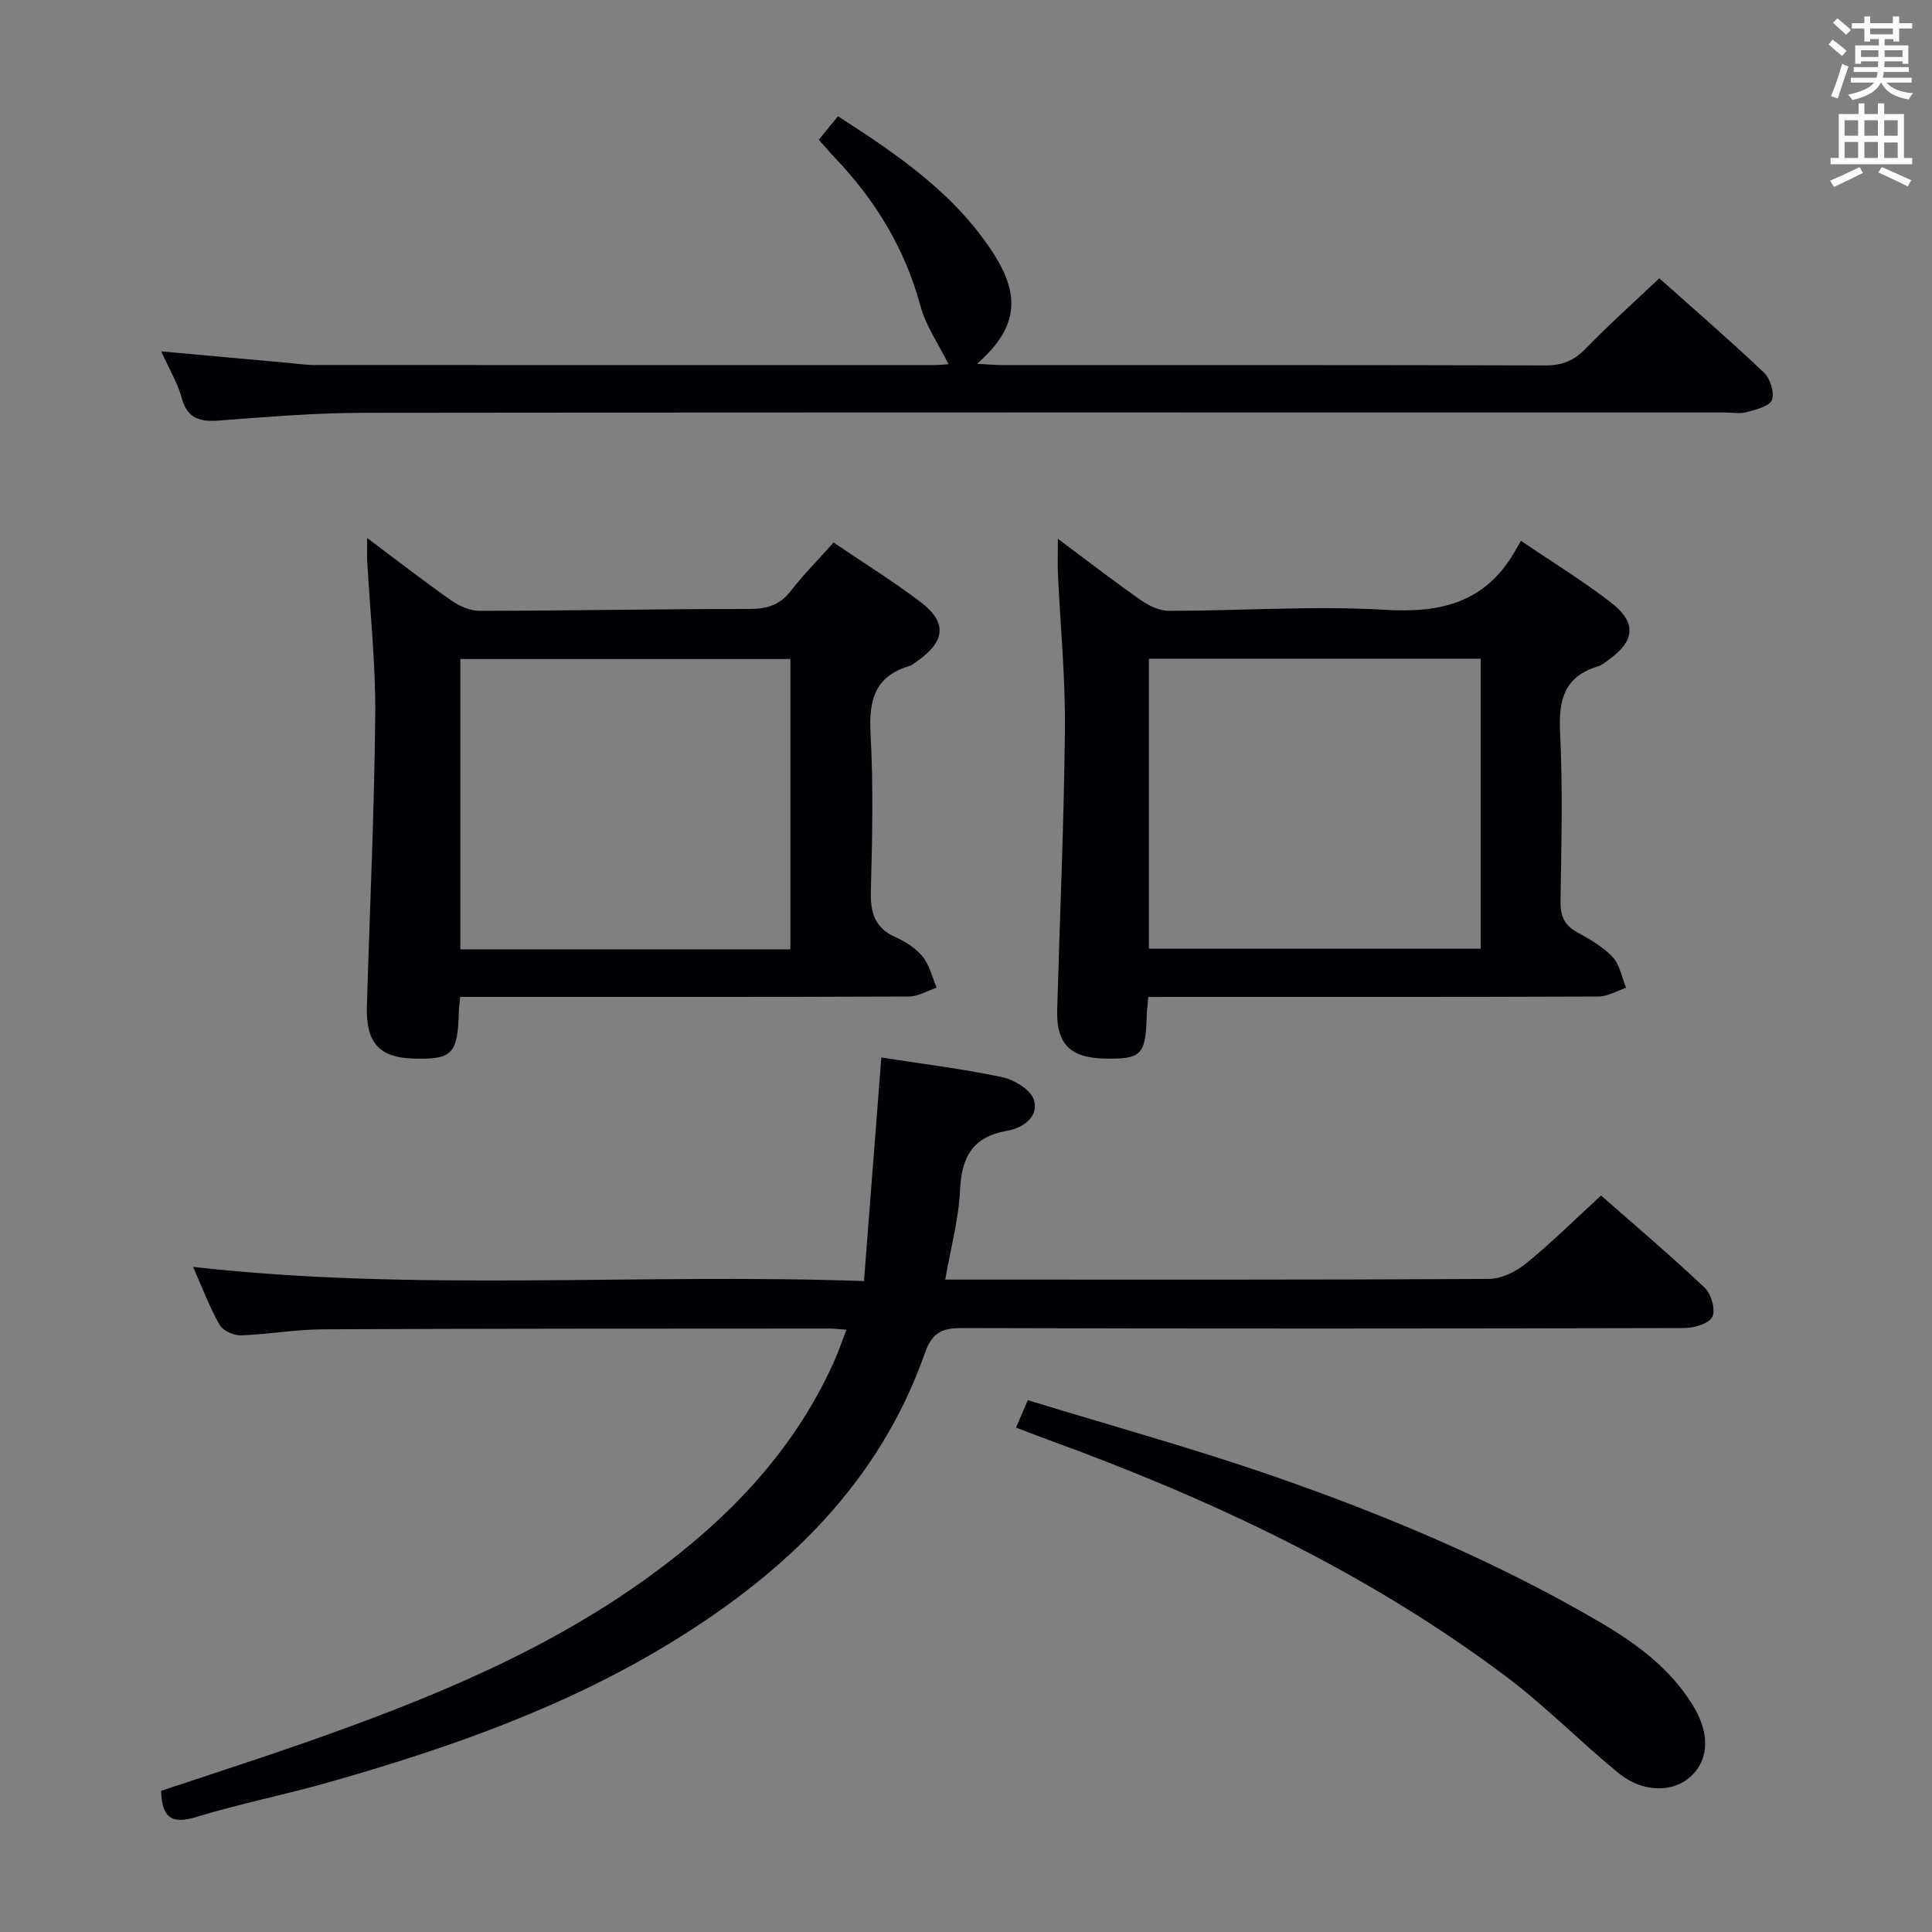 <svg enable-background="new 0 0 400 400" viewBox="0 0 400 400" xmlns="http://www.w3.org/2000/svg"><rect x="0" y="0" width="400" height="400" fill="#808080" stroke="none"/><g fill="#010105"><path d="m195.7 264.93h5.56c35.65 0 71.3.07 106.96-.14 2.61-.02 5.63-1.49 7.72-3.19 5.28-4.3 10.14-9.12 15.54-14.08 6.65 5.85 14.24 12.28 21.46 19.09 1.36 1.28 2.3 4.61 1.57 6.04s-3.8 2.31-5.85 2.31c-49.81.12-99.63.15-149.44 0-4.22-.01-6.22.88-7.75 5.23-9.42 26.74-28.62 45.16-52.15 59.64-22.14 13.62-46.42 22.11-71.24 29.17-9.1 2.59-18.41 4.43-27.45 7.19-5.06 1.54-7.13.17-7.27-5.42 9.76-3.26 19.81-6.48 29.77-9.97 25.15-8.82 49.79-18.74 71.54-34.59 16.11-11.73 29.64-25.73 37.95-44.17.93-2.07 1.66-4.24 2.63-6.73-1.59-.12-2.54-.25-3.49-.25-34.98.02-69.97 0-104.95.16-5.63.03-11.26 1.06-16.9 1.25-1.5.05-3.75-.95-4.43-2.15-2.11-3.73-3.63-7.8-5.5-12.02 46.06 5.19 91.93 1.28 138.9 2.93 1.22-15.72 2.4-30.88 3.59-46.28 8.34 1.3 16.75 2.32 25 4.06 2.51.53 5.95 2.62 6.59 4.71 1.08 3.56-2.37 5.85-5.52 6.39-7.18 1.25-9.47 5.43-9.77 12.31-.29 6.04-1.94 12-3.07 18.51z"/><path d="m172.58 112.33c6.19 4.19 12.26 7.96 17.94 12.25 5.62 4.25 5.25 8.19-.6 12.28-.55.38-1.08.87-1.69 1.05-7.23 2.14-8.37 7.22-7.99 14.09.6 10.8.35 21.66.06 32.48-.12 4.44.79 7.63 5.11 9.56 2.09.93 4.23 2.29 5.63 4.03 1.42 1.77 1.96 4.24 2.88 6.41-1.9.64-3.81 1.83-5.71 1.84-28.99.12-57.99.08-86.98.08-1.96 0-3.92 0-5.95 0-.13 1.39-.26 2.21-.28 3.03-.24 8.8-1.33 9.94-9.3 9.74-7.17-.19-9.96-3.23-9.74-10.81.59-20.12 1.54-40.23 1.73-60.35.1-10.61-1.08-21.24-1.66-31.86-.07-1.26-.01-2.52-.01-4.76 6.28 4.7 11.75 8.96 17.43 12.94 1.65 1.16 3.87 2.14 5.83 2.14 18.64-.03 37.29-.39 55.93-.39 3.66 0 6.29-.84 8.55-3.78 2.64-3.4 5.7-6.46 8.82-9.97zm-8.94 24.11c-22.95 0-45.52 0-68.33 0v60.11h68.33c0-20.03 0-39.8 0-60.11z"/><path d="m237.74 206.41c-.16 1.8-.3 2.78-.32 3.76-.21 8.25-1.08 9.15-8.67 9-7.17-.14-10.07-3.02-9.87-10.06.54-19.44 1.42-38.88 1.6-58.32.1-10.61-.95-21.23-1.44-31.85-.1-2.13-.01-4.27-.01-7.38 6.11 4.55 11.56 8.77 17.19 12.71 1.66 1.16 3.87 2.2 5.82 2.2 14.97-.01 29.98-1.09 44.88-.21 11.42.67 20.43-1.52 26.5-11.73.43-.72.84-1.46 1.47-2.57 6.74 4.58 12.97 8.38 18.69 12.83 5.36 4.17 4.92 7.96-.66 11.93-.68.48-1.37 1.04-2.14 1.27-6.95 2.1-8.11 6.95-7.78 13.63.57 11.63.26 23.3.09 34.96-.04 3.01.76 4.97 3.45 6.44 2.61 1.43 5.33 2.98 7.33 5.12 1.49 1.6 1.91 4.21 2.8 6.37-1.9.63-3.8 1.8-5.7 1.81-28.97.12-57.94.08-86.91.08-1.96.01-3.92.01-6.32.01zm68.82-70.03c-23.22 0-45.81 0-68.69 0v60.04h68.69c0-20.13 0-39.87 0-60.04z"/><path d="m343.54 57.62c7.13 6.36 14.55 12.77 21.66 19.51 1.3 1.23 2.23 4.16 1.66 5.67-.51 1.33-3.29 1.99-5.19 2.52-1.39.39-2.98.08-4.48.08-93.97 0-187.93-.05-281.9.07-9.95.01-19.91.84-29.85 1.59-3.97.3-6.63-.3-7.82-4.67-.85-3.12-2.6-5.99-4.24-9.64 9.55.87 18.28 1.66 27 2.45 1.49.13 2.98.37 4.46.37 42.82.02 85.64.02 128.45.01 1.27 0 2.55-.14 3.09-.17-2.01-4.09-4.69-7.9-5.83-12.13-3.22-11.9-9.38-21.93-17.8-30.73-1.02-1.07-1.97-2.21-3.22-3.62 1.29-1.58 2.51-3.08 3.96-4.86 12.39 7.97 24.35 16.09 32.34 28.64 5.67 8.91 4.61 15.45-3.54 22.61 2.04.11 3.64.26 5.23.26 37.49.01 74.97-.03 112.46.08 3.45.01 5.89-.99 8.28-3.45 4.75-4.89 9.84-9.44 15.28-14.59z"/><path d="m210.36 295.56c.84-1.96 1.41-3.27 2.44-5.67 17.24 5.29 34.5 10.04 51.36 15.91 23.22 8.09 45.87 17.63 67.15 30.09 7.48 4.38 14.47 9.52 19.15 17.13 3.52 5.72 3.44 11.05-.24 14.62-3.63 3.52-10 3.63-15.06-.5-7.98-6.51-15.23-13.96-23.45-20.12-28.83-21.61-61.1-36.71-94.8-48.97-1.99-.72-3.96-1.5-6.55-2.49z"/></g><path d="m378.6 9.2.8-1c.9.7 1.9 1.4 2.9 2.3l-.9 1.1c-1.1-.9-2-1.7-2.8-2.4zm.5 10.7c.9-2.1 1.6-4.3 2.3-6.7.4.2.8.4 1.3.6-.7 2.1-1.5 4.3-2.2 6.6zm.4-15.2.9-.9c1 .8 2 1.6 2.8 2.4l-1 1c-1-.9-1.9-1.8-2.7-2.5zm12.5-1.3h1.2v1.4h2.7v1.1h-2.7v2.7h-1.2v-.5h-1.8v1.3h4.9v3.8h-1.2v-.5h-3.7c0 .4-.1.9-.1 1.2h5.1v1h-5.2c0 .5-.1.9-.2 1.2h6v1h-5.2c1.1 1.3 2.9 2 5.5 2.2-.4.4-.7.8-.9 1.3-2.9-.5-4.8-1.6-5.7-3.5h-.1c-.8 1.7-2.7 2.9-5.9 3.6-.2-.4-.6-.8-.9-1.1 2.8-.6 4.6-1.4 5.4-2.5h-4.8v-1h5.3c.1-.3.2-.7.2-1.2h-4.9v-1h5c0-.4 0-.8.1-1.2h-3.6v.5h-1.2v-3.8h4.9v-1.3h-1.8v.5h-1.2v-2.7h-2.6v-1.1h2.6v-1.4h1.2v1.4h4.7v-1.4zm-6.7 8.4h3.6c0-.4 0-.9 0-1.4h-3.6zm1.9-4.7h4.7v-1.2h-4.7zm6.7 3.3h-3.7v1.4h3.7z" fill="#fafbfa"/><path d="m384.7 21.4h1.3v2.2h2.8v-2.2h1.3v2.2h4.1v9.1h1.7v1.3h-16.9v-1.3h1.7v-9.1h4.1v-2.2zm.3 13.2.7 1.2c-1.8.9-3.8 1.9-6 2.9-.2-.4-.5-.8-.8-1.3 2.4-1 4.4-2 6.1-2.8zm-3.1-6.5h2.8v-3.2h-2.8zm0 4.6h2.8v-3.3h-2.8zm4.1-4.6h2.8v-3.2h-2.8zm0 4.6h2.8v-3.3h-2.8zm3.6 1.9c2.1.9 4.1 1.8 6.1 2.7l-.7 1.3c-2.2-1.1-4.2-2-6.1-2.9zm3.3-9.7h-2.8v3.2h2.8zm-2.8 7.8h2.8v-3.2h-2.8z" fill="#fafbfa"/></svg>